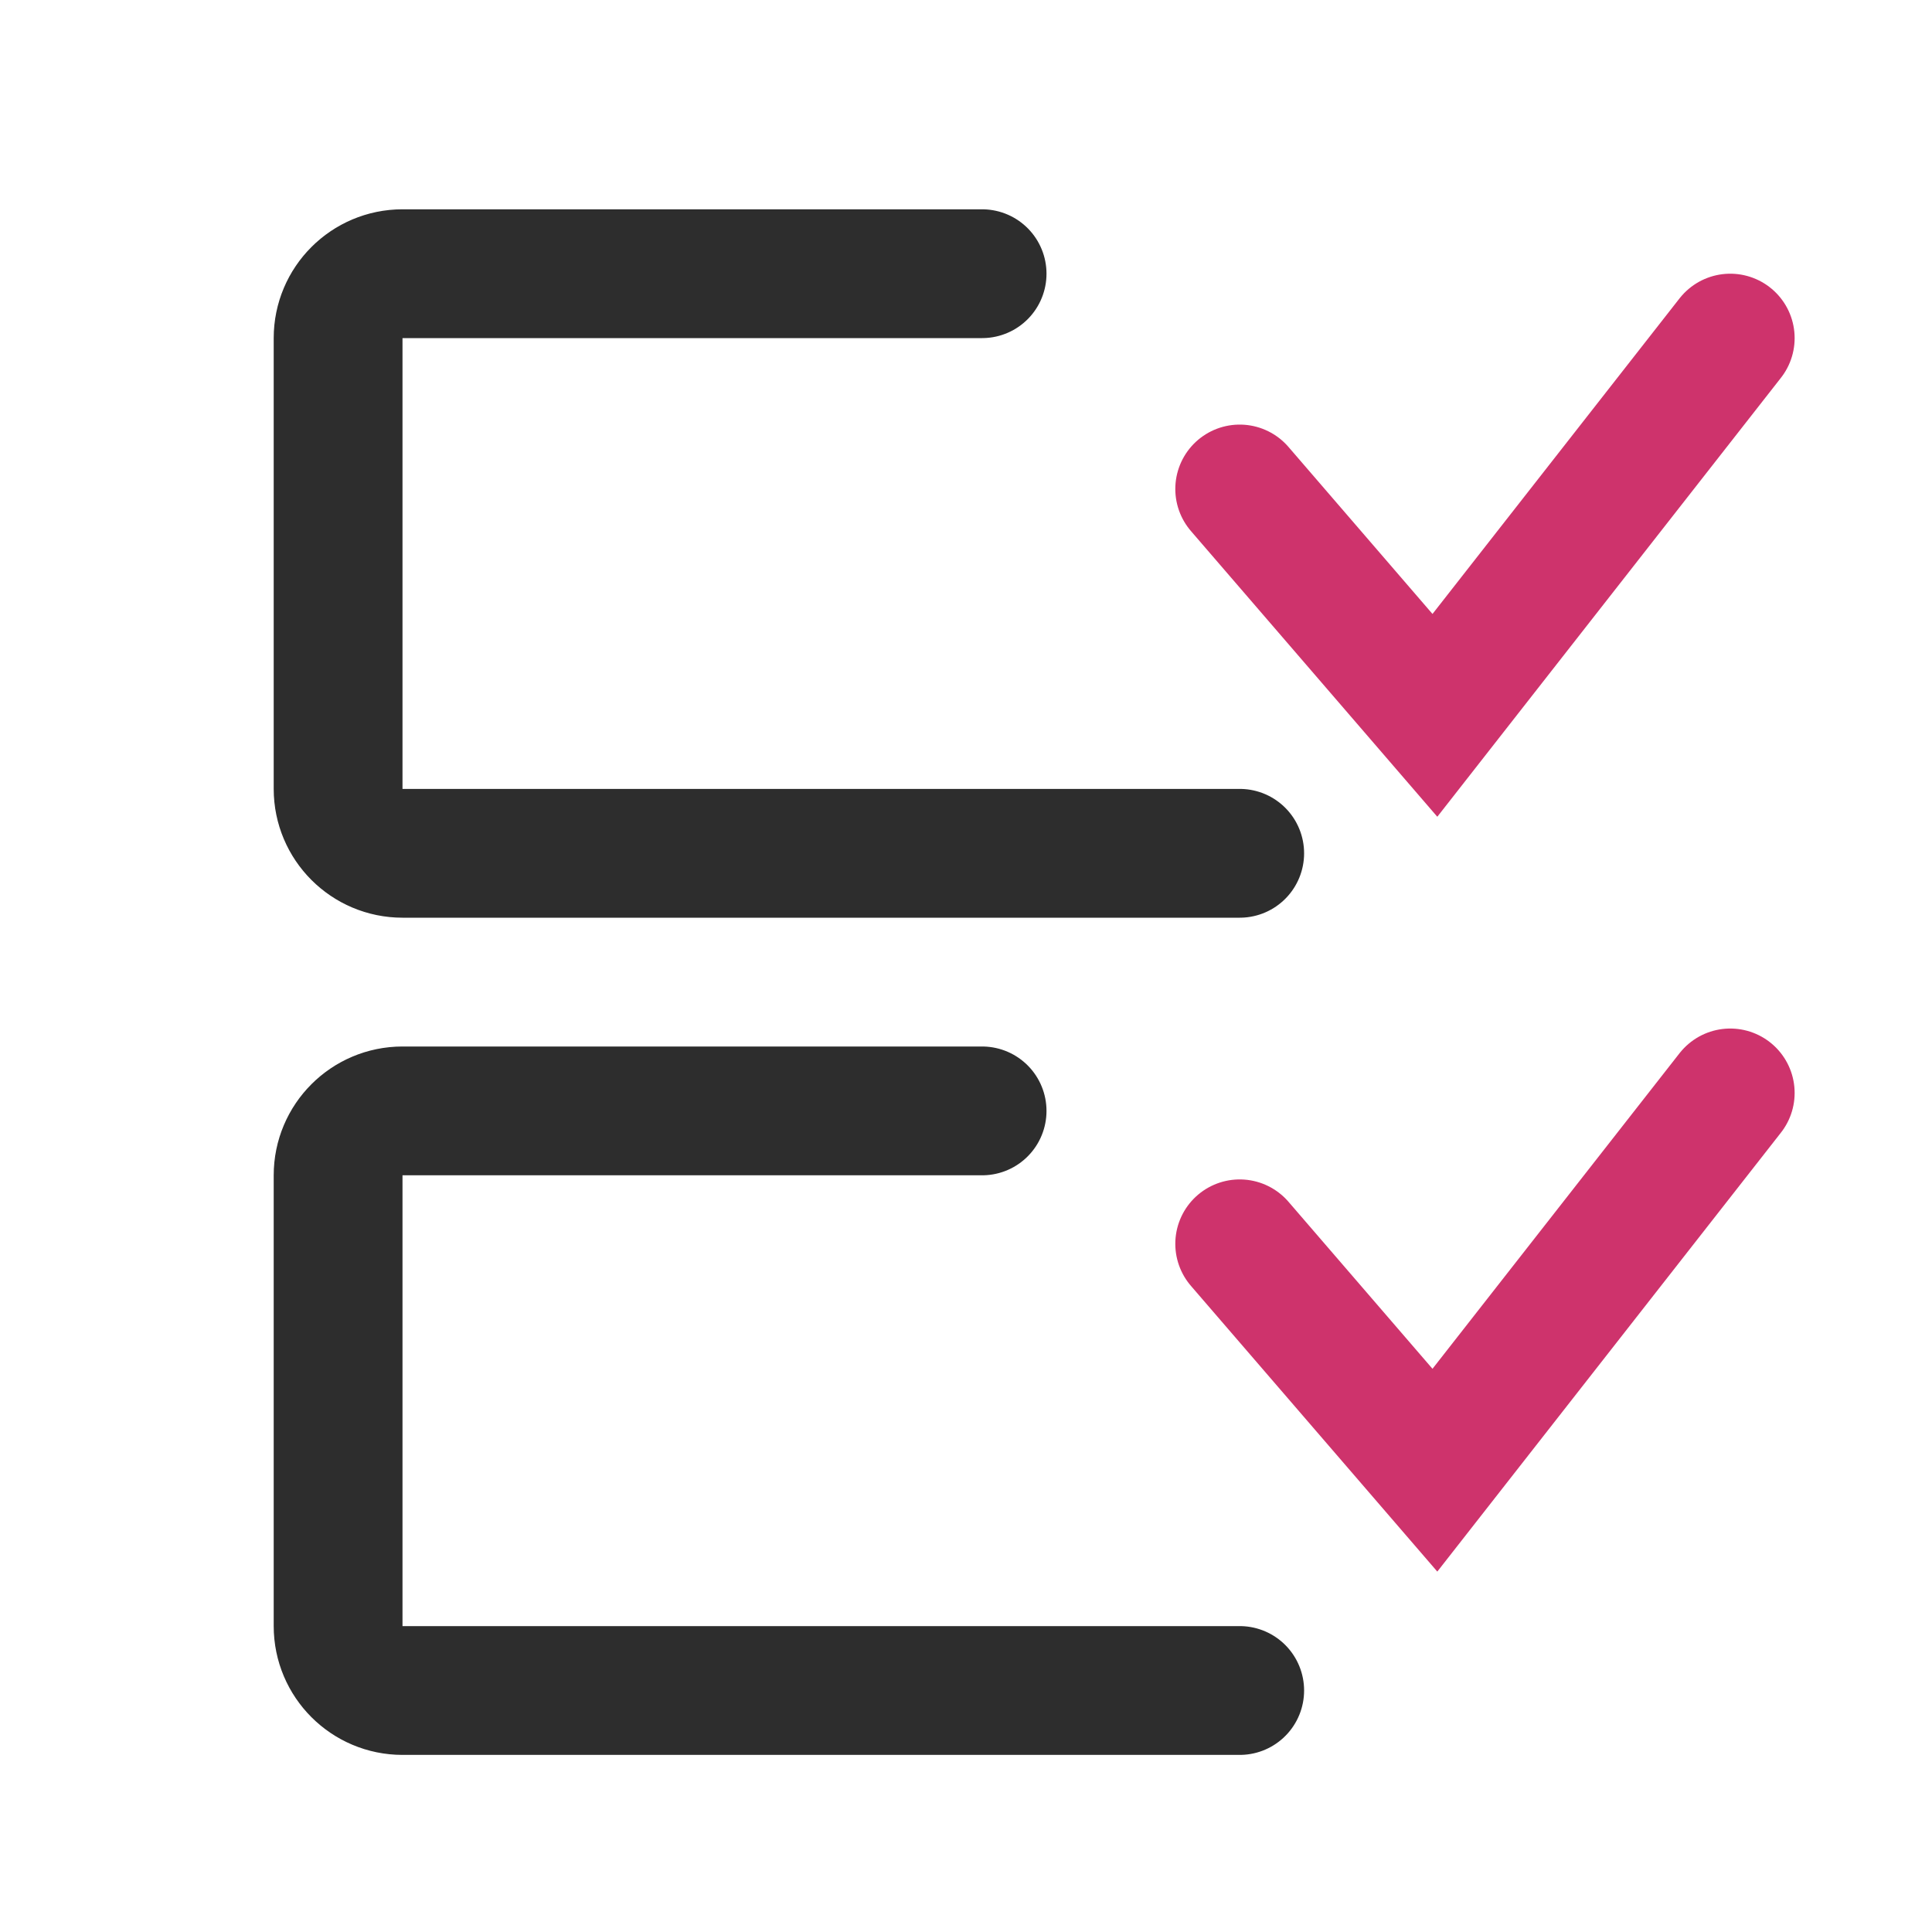 <svg width="30" height="30" viewBox="0 0 30 30" fill="none" xmlns="http://www.w3.org/2000/svg">
<path d="M15.25 4.25H6.25C5.698 4.25 5.25 4.698 5.25 5.25V12.25C5.25 12.802 5.698 13.25 6.25 13.25H19.25" stroke="#2D2D2D" stroke-width="2" stroke-linecap="round"/>
<path d="M15.25 17.25H6.25C5.698 17.25 5.25 17.698 5.25 18.25V25.25C5.25 25.802 5.698 26.25 6.25 26.25H19.25" stroke="#2D2D2D" stroke-width="2" stroke-linecap="round"/>
<path d="M19.25 7.593L22.281 11.108L26.867 5.25" stroke="#CE336C" stroke-width="2" stroke-linecap="round"/>
<path d="M19.25 19.314L22.281 22.829L26.867 16.971" stroke="#CE336C" stroke-width="2" stroke-linecap="round"/>
</svg>
